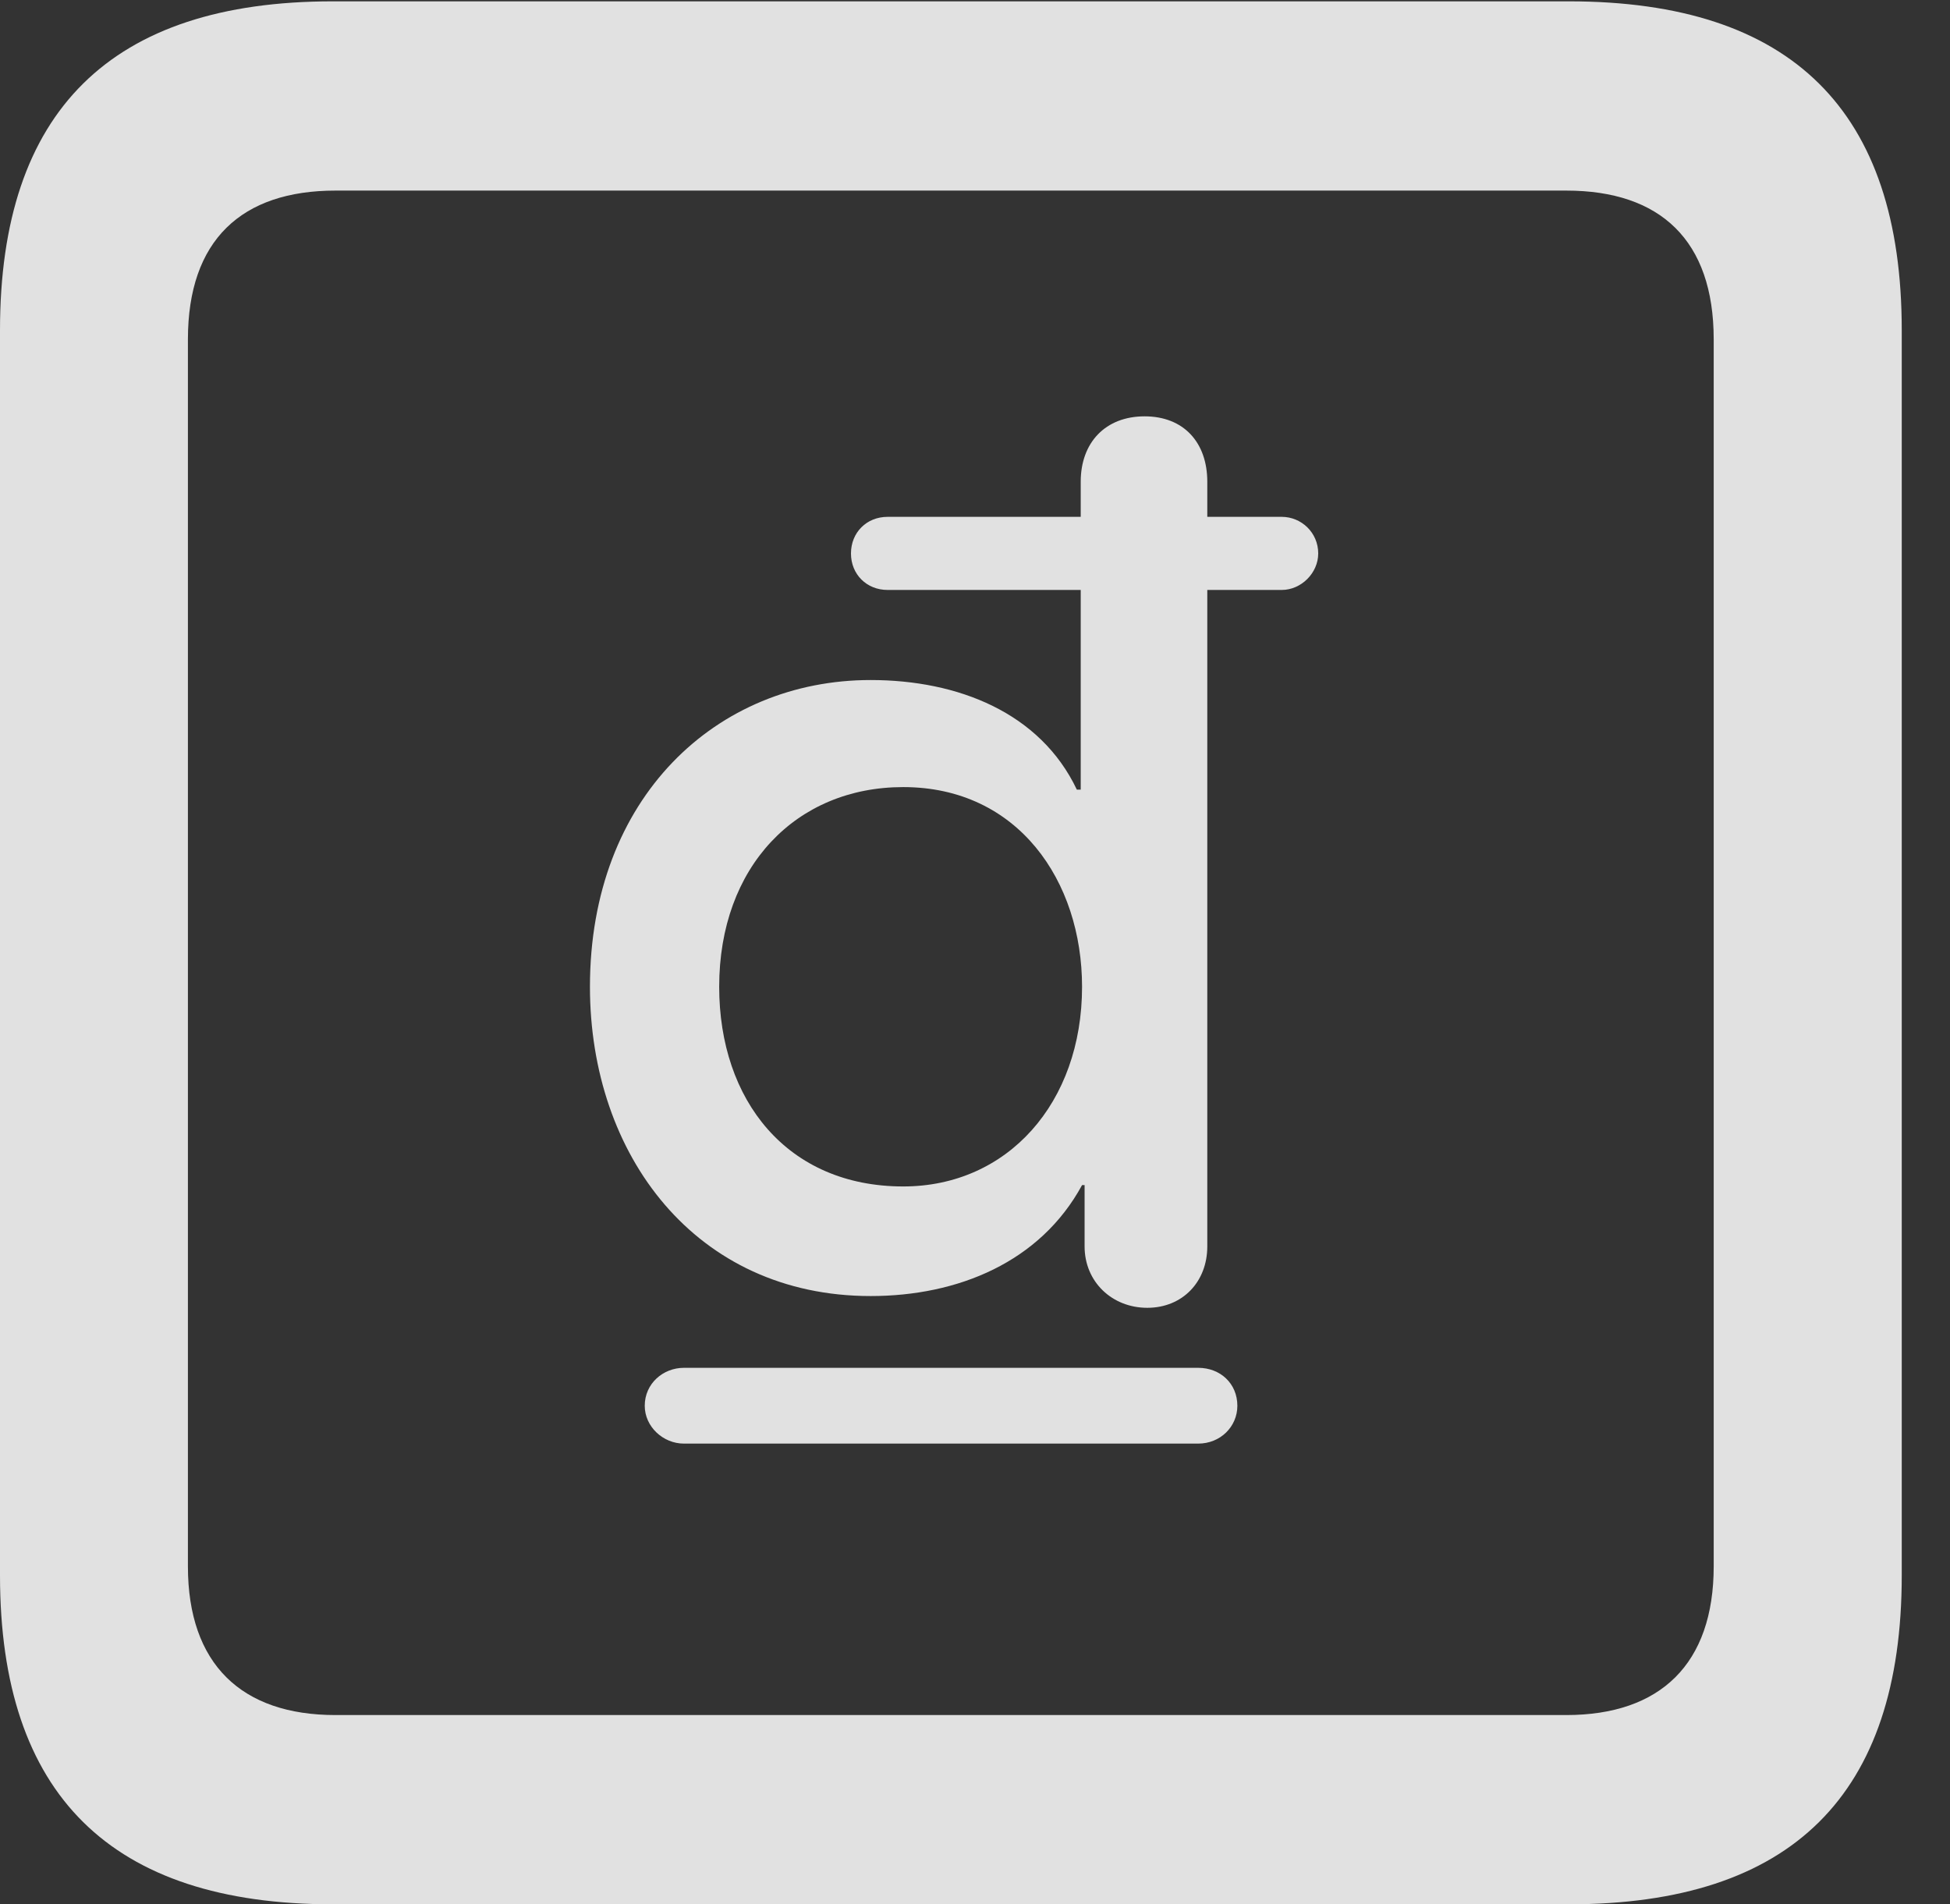 <?xml version="1.0" encoding="UTF-8"?>
<!--Generator: Apple Native CoreSVG 326-->
<!DOCTYPE svg
PUBLIC "-//W3C//DTD SVG 1.1//EN"
       "http://www.w3.org/Graphics/SVG/1.1/DTD/svg11.dtd">
<svg version="1.1" xmlns="http://www.w3.org/2000/svg" xmlns:xlink="http://www.w3.org/1999/xlink" viewBox="0 0 14.59 14.248">
 <rect x="0" y="0" width="14.59" height="14.248" fill="#333333" stroke="none"/>
 <g>
  <rect height="14.248" opacity="0" width="14.59" x="0" y="0"/>
  <path d="M2.49 14.248L11.738 14.248C13.408 14.248 14.229 13.428 14.229 11.787L14.229 2.471C14.229 0.83 13.408 0.01 11.738 0.01L2.49 0.01C0.83 0.01 0 0.83 0 2.471L0 11.787C0 13.428 0.83 14.248 2.49 14.248ZM2.51 12.832C1.807 12.832 1.406 12.451 1.406 11.719L1.406 2.539C1.406 1.797 1.807 1.426 2.51 1.426L11.719 1.426C12.422 1.426 12.822 1.797 12.822 2.539L12.822 11.719C12.822 12.451 12.422 12.832 11.719 12.832Z" fill="white" fill-opacity="0.85"/>
  <path d="M6.514 9.697C7.168 9.697 7.783 9.443 8.096 8.867L8.115 8.867L8.115 9.326C8.115 9.59 8.32 9.785 8.584 9.785C8.848 9.785 9.033 9.59 9.033 9.326L9.033 4.414L9.59 4.414C9.736 4.414 9.863 4.287 9.863 4.141C9.863 3.984 9.736 3.867 9.59 3.867L9.033 3.867L9.033 3.604C9.033 3.311 8.857 3.115 8.564 3.115C8.271 3.115 8.086 3.311 8.086 3.604L8.086 3.867L6.641 3.867C6.484 3.867 6.367 3.984 6.367 4.141C6.367 4.297 6.484 4.414 6.641 4.414L8.086 4.414L8.086 5.908L8.057 5.908C7.783 5.332 7.168 5.088 6.514 5.088C5.361 5.088 4.414 5.967 4.414 7.383C4.414 8.643 5.205 9.697 6.514 9.697ZM6.758 8.877C5.889 8.877 5.381 8.232 5.381 7.383C5.381 6.484 5.957 5.889 6.758 5.889C7.617 5.889 8.096 6.592 8.096 7.383C8.096 8.252 7.539 8.877 6.758 8.877ZM4.824 10.518C4.824 10.674 4.961 10.801 5.117 10.801L8.965 10.801C9.131 10.801 9.258 10.674 9.258 10.518C9.258 10.352 9.131 10.234 8.965 10.234L5.117 10.234C4.961 10.234 4.824 10.352 4.824 10.518Z" fill="white" fill-opacity="0.85"/>
 </g>
</svg>

